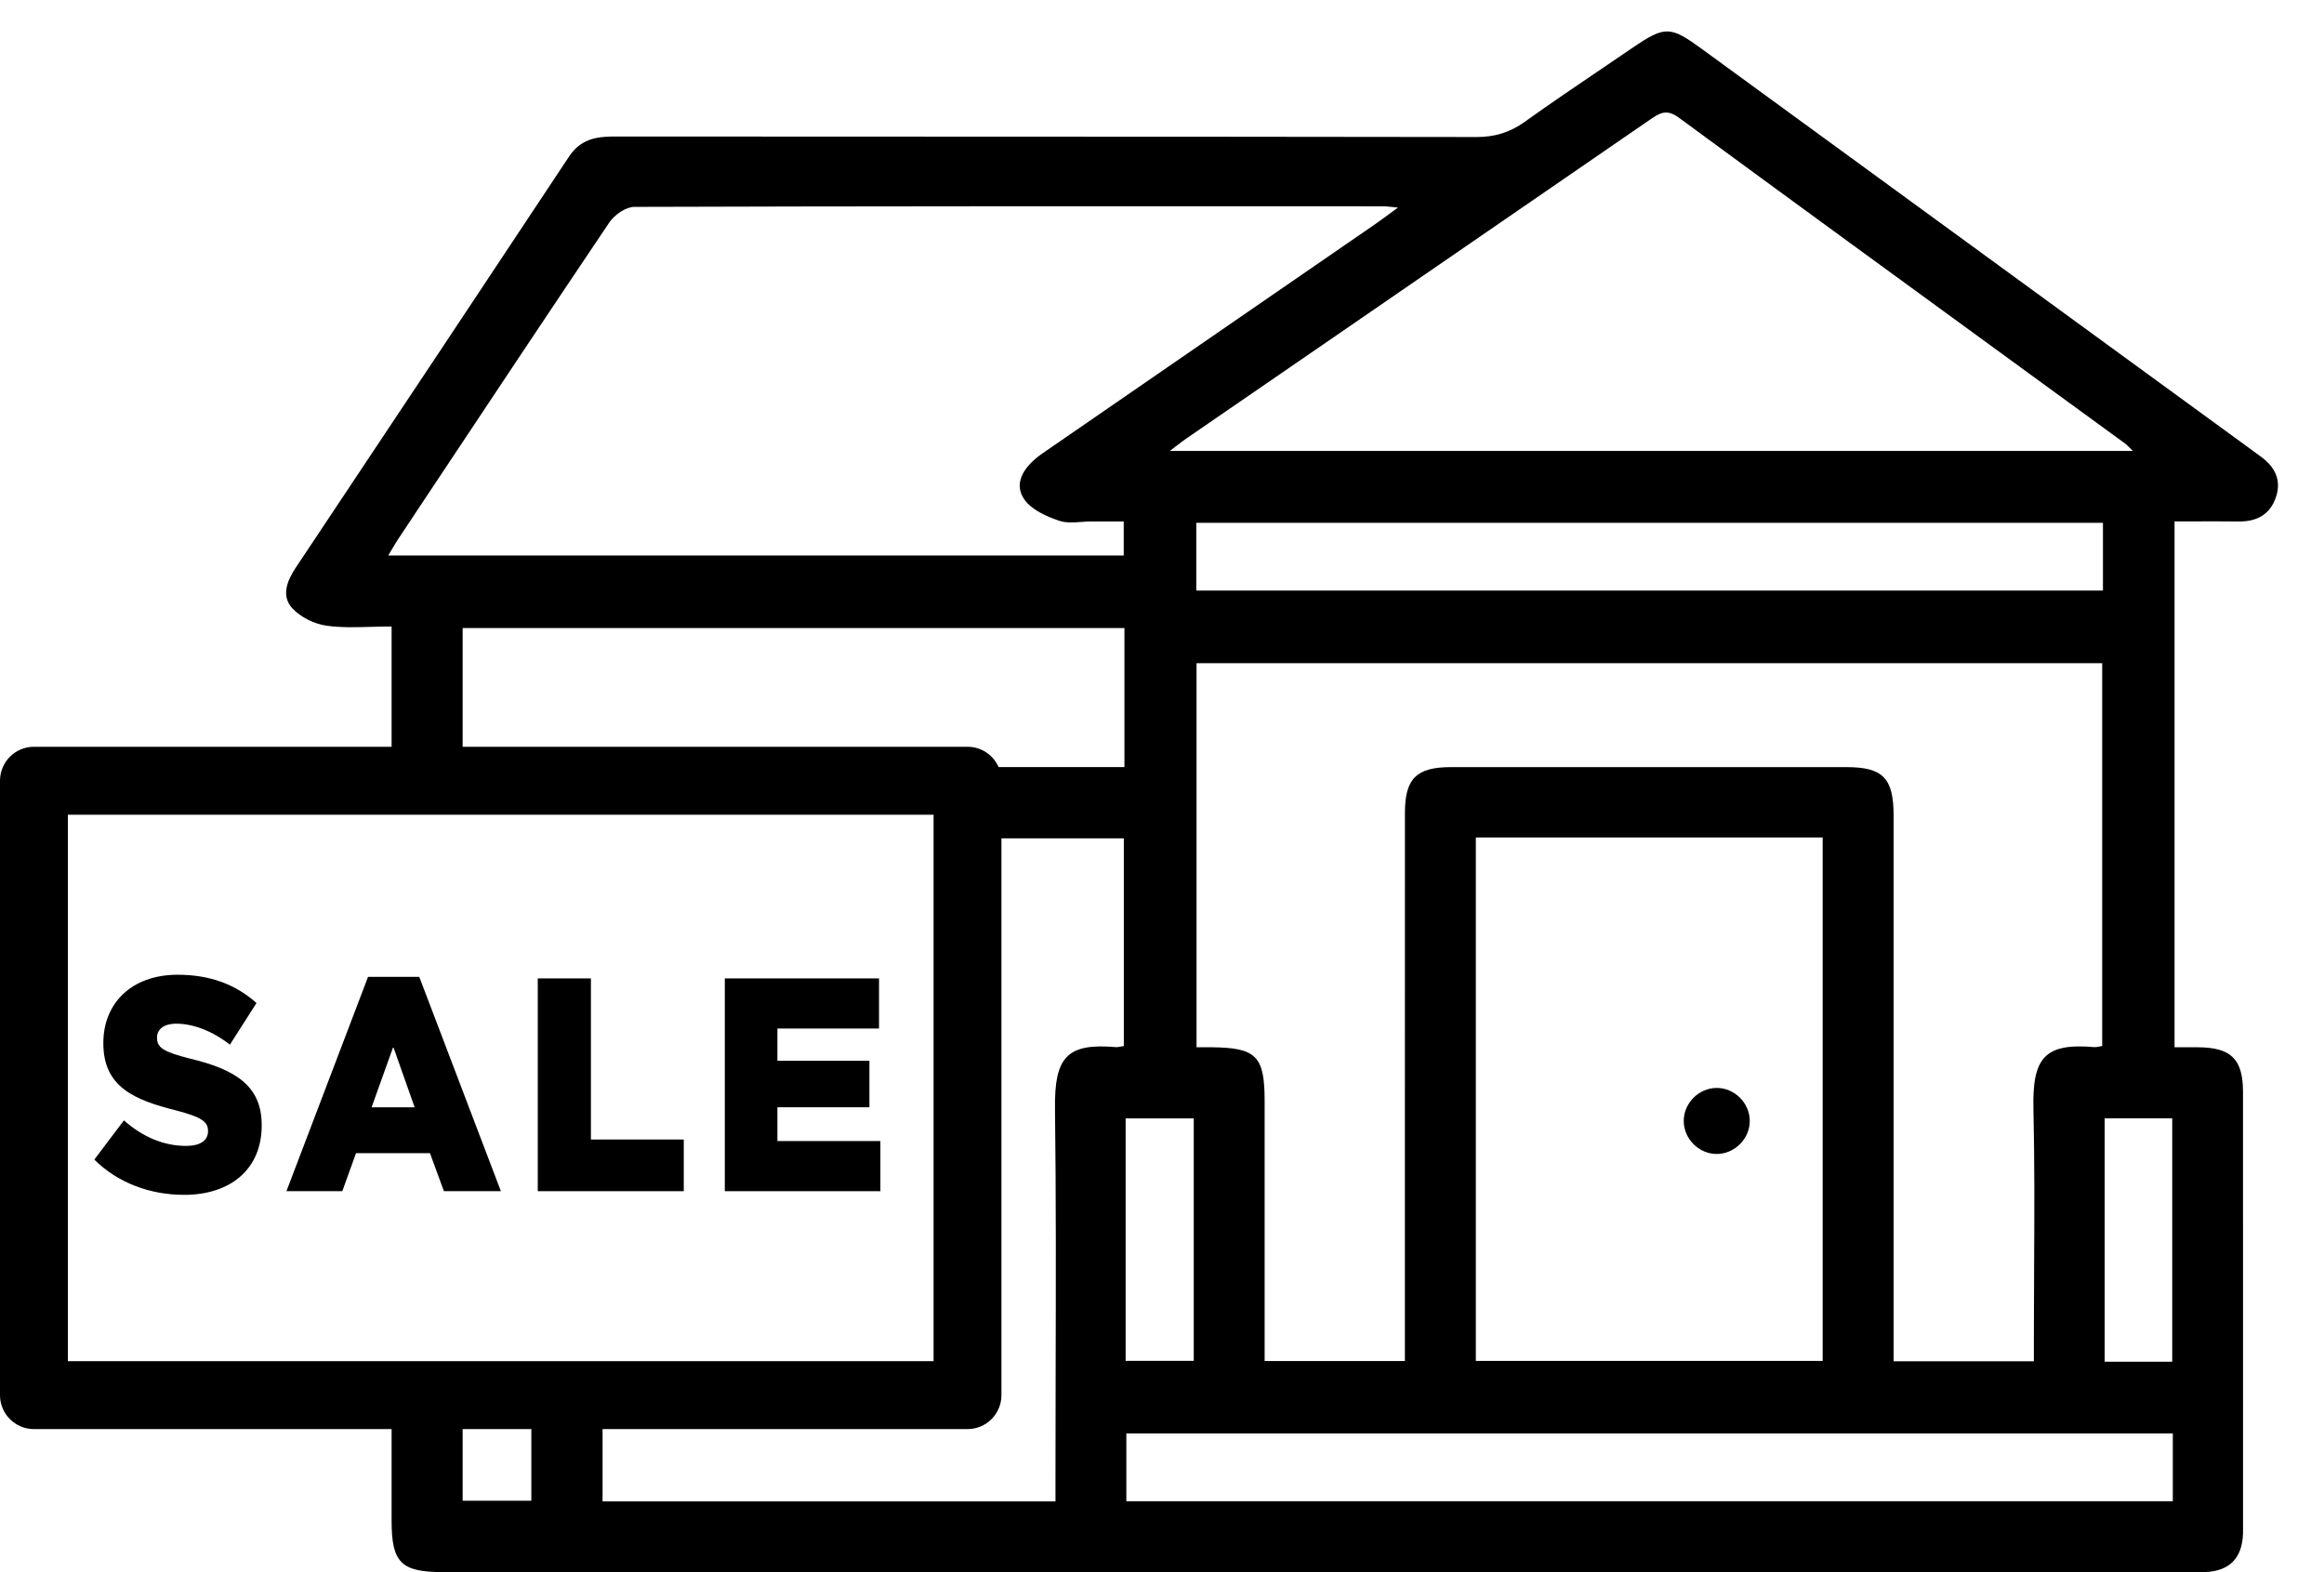 <svg width="68" height="46" viewBox="0 0 68 46" xmlns="http://www.w3.org/2000/svg">
<path fill-rule="evenodd" clip-rule="evenodd" d="M32.957 43.924H63.576V41.94H32.957V43.924ZM32.936 39.818H34.929V32.724H32.936V39.818ZM29.982 14.627C30.198 14.924 30.624 15.112 30.993 15.237C31.192 15.304 31.419 15.288 31.646 15.271C31.746 15.264 31.847 15.257 31.945 15.257L32.541 15.257L32.88 15.257V16.253H11.359C11.402 16.182 11.44 16.118 11.475 16.06C11.542 15.947 11.597 15.853 11.658 15.762C11.997 15.251 12.337 14.74 12.676 14.229L12.678 14.227L12.678 14.226C14.39 11.649 16.103 9.071 17.832 6.504C17.981 6.284 18.312 6.054 18.559 6.053C25.119 6.032 31.678 6.034 38.238 6.035H38.239L40.475 6.036C40.536 6.036 40.596 6.042 40.691 6.052C40.748 6.058 40.817 6.065 40.906 6.073C40.798 6.151 40.705 6.22 40.62 6.282L40.619 6.283C40.461 6.399 40.333 6.493 40.202 6.583C38.987 7.42 37.771 8.258 36.555 9.095C34.543 10.481 32.53 11.867 30.519 13.254C29.897 13.682 29.656 14.179 29.982 14.627ZM35.003 17.28H61.532V15.297H35.003V17.28ZM43.183 39.819H53.331V24.503H43.183V39.819ZM59.498 32.449C59.534 34.005 59.526 35.562 59.518 37.118C59.514 37.782 59.511 38.446 59.511 39.109V39.83H55.407V39.108L55.407 35.297C55.407 31.487 55.407 27.677 55.407 23.866C55.406 22.764 55.095 22.445 54.018 22.445C50.163 22.444 46.309 22.443 42.454 22.445C41.446 22.445 41.109 22.78 41.108 23.78C41.107 27.353 41.107 30.925 41.107 34.497L41.107 39.022V39.822H37.003V38.811L37.003 37.162C37.003 35.513 37.003 33.864 37.003 32.215C37.003 30.898 36.762 30.654 35.446 30.642C35.362 30.641 35.279 30.642 35.181 30.642H35.18L35.011 30.642V19.405H61.51V30.606C61.485 30.61 61.463 30.614 61.442 30.617C61.432 30.619 61.423 30.621 61.414 30.623C61.362 30.633 61.321 30.641 61.282 30.638C59.826 30.511 59.462 30.947 59.498 32.449ZM61.583 39.842H63.559V32.721H61.583V39.842ZM48.29 3.493C48.567 3.303 48.768 3.182 49.12 3.441C52.443 5.882 55.775 8.309 59.107 10.737L59.107 10.738L59.121 10.748C60.14 11.49 61.158 12.232 62.176 12.974C62.208 12.997 62.236 13.025 62.286 13.074C62.316 13.104 62.355 13.142 62.408 13.193H34.23C34.31 13.132 34.377 13.081 34.436 13.035L34.437 13.035C34.544 12.952 34.626 12.89 34.71 12.832C36.047 11.913 37.384 10.994 38.721 10.075C41.911 7.882 45.102 5.689 48.29 3.493ZM65.887 13.167L65.887 13.167C65.844 13.135 65.801 13.103 65.757 13.071L61.651 10.078C57.7 7.198 53.75 4.318 49.801 1.436C48.878 0.762 48.721 0.748 47.774 1.394C47.481 1.594 47.187 1.793 46.893 1.992C46.129 2.509 45.364 3.027 44.614 3.564C44.178 3.876 43.741 4.01 43.202 4.009C38.245 4.001 33.288 3.999 28.332 3.998C24.877 3.998 21.422 3.997 17.967 3.994C17.424 3.993 16.98 4.083 16.65 4.581C14.213 8.263 11.765 11.938 9.317 15.613L9.317 15.614L8.649 16.616C8.394 16.999 8.227 17.441 8.55 17.794C8.792 18.059 9.2 18.259 9.559 18.308C9.978 18.366 10.407 18.354 10.858 18.341L10.858 18.341C11.053 18.336 11.253 18.331 11.458 18.331V19.205L11.458 21.85H0.993C0.444 21.85 0 22.295 0 22.844V40.82C0 41.369 0.444 41.814 0.993 41.814H11.458V44.497C11.458 45.72 11.736 45.998 12.958 45.998L47.073 45.999L64.131 45.998C64.17 45.998 64.209 45.999 64.248 45.999H64.248C64.337 46 64.425 46.001 64.514 45.998C65.23 45.971 65.602 45.598 65.63 44.881C65.632 44.836 65.632 44.791 65.631 44.746C65.631 44.736 65.631 44.725 65.631 44.715C65.631 44.706 65.631 44.697 65.631 44.689L65.631 41.242V41.203C65.631 38.118 65.631 35.032 65.63 31.947C65.629 30.989 65.282 30.649 64.317 30.642C64.163 30.641 64.009 30.642 63.851 30.642H63.85L63.627 30.642V15.256C63.827 15.256 64.023 15.256 64.216 15.255C64.656 15.254 65.082 15.253 65.509 15.258C66.037 15.264 66.425 15.051 66.595 14.543C66.769 14.023 66.542 13.633 66.118 13.335C66.04 13.281 65.964 13.224 65.887 13.167ZM13.537 41.814V43.91H15.547V43.09L15.547 41.814H13.537ZM17.631 41.814V43.929H30.883V43.207C30.883 42.175 30.886 41.142 30.888 40.109C30.895 37.556 30.901 35.002 30.869 32.449C30.85 30.948 31.197 30.511 32.654 30.638C32.694 30.641 32.734 30.633 32.786 30.623C32.814 30.618 32.846 30.611 32.883 30.606V24.529H29.302V40.82C29.302 41.369 28.858 41.814 28.309 41.814H17.631ZM29.218 22.444H32.13H32.901V18.376H13.537V21.85H28.309C28.716 21.85 29.065 22.094 29.218 22.444ZM50.242 33.764C49.719 33.77 49.272 33.331 49.266 32.808C49.26 32.285 49.699 31.838 50.222 31.832C50.745 31.826 51.192 32.265 51.198 32.788C51.204 33.31 50.764 33.758 50.242 33.764ZM27.316 39.826H1.986V23.838H27.316V39.826Z"/>
<path d="M5.389 34.96C6.751 34.96 7.657 34.204 7.657 32.932V32.914C7.657 31.749 6.855 31.286 5.565 30.975C4.788 30.779 4.595 30.655 4.595 30.37V30.352C4.595 30.13 4.78 29.952 5.156 29.952C5.653 29.952 6.214 30.166 6.727 30.566L7.505 29.347C6.895 28.805 6.15 28.52 5.196 28.52C3.85 28.52 3.024 29.356 3.024 30.512V30.53C3.024 31.811 3.946 32.185 5.14 32.487C5.902 32.683 6.086 32.825 6.086 33.083V33.101C6.086 33.368 5.862 33.528 5.445 33.528C4.796 33.528 4.179 33.27 3.626 32.781L2.76 33.928C3.449 34.613 4.395 34.96 5.389 34.96Z"/>
<path d="M8.381 34.853H10.016L10.417 33.741H12.581L12.989 34.853H14.656L12.268 28.582H10.769L8.381 34.853ZM10.873 32.398L11.507 30.628L12.132 32.398H10.873Z"/>
<path d="M15.735 34.853H20.007V33.341H17.29V28.627H15.735V34.853Z"/>
<path d="M21.208 34.853H25.76V33.386H22.747V32.398H25.439V31.037H22.747V30.094H25.72V28.627H21.208V34.853Z"/>
</svg>
